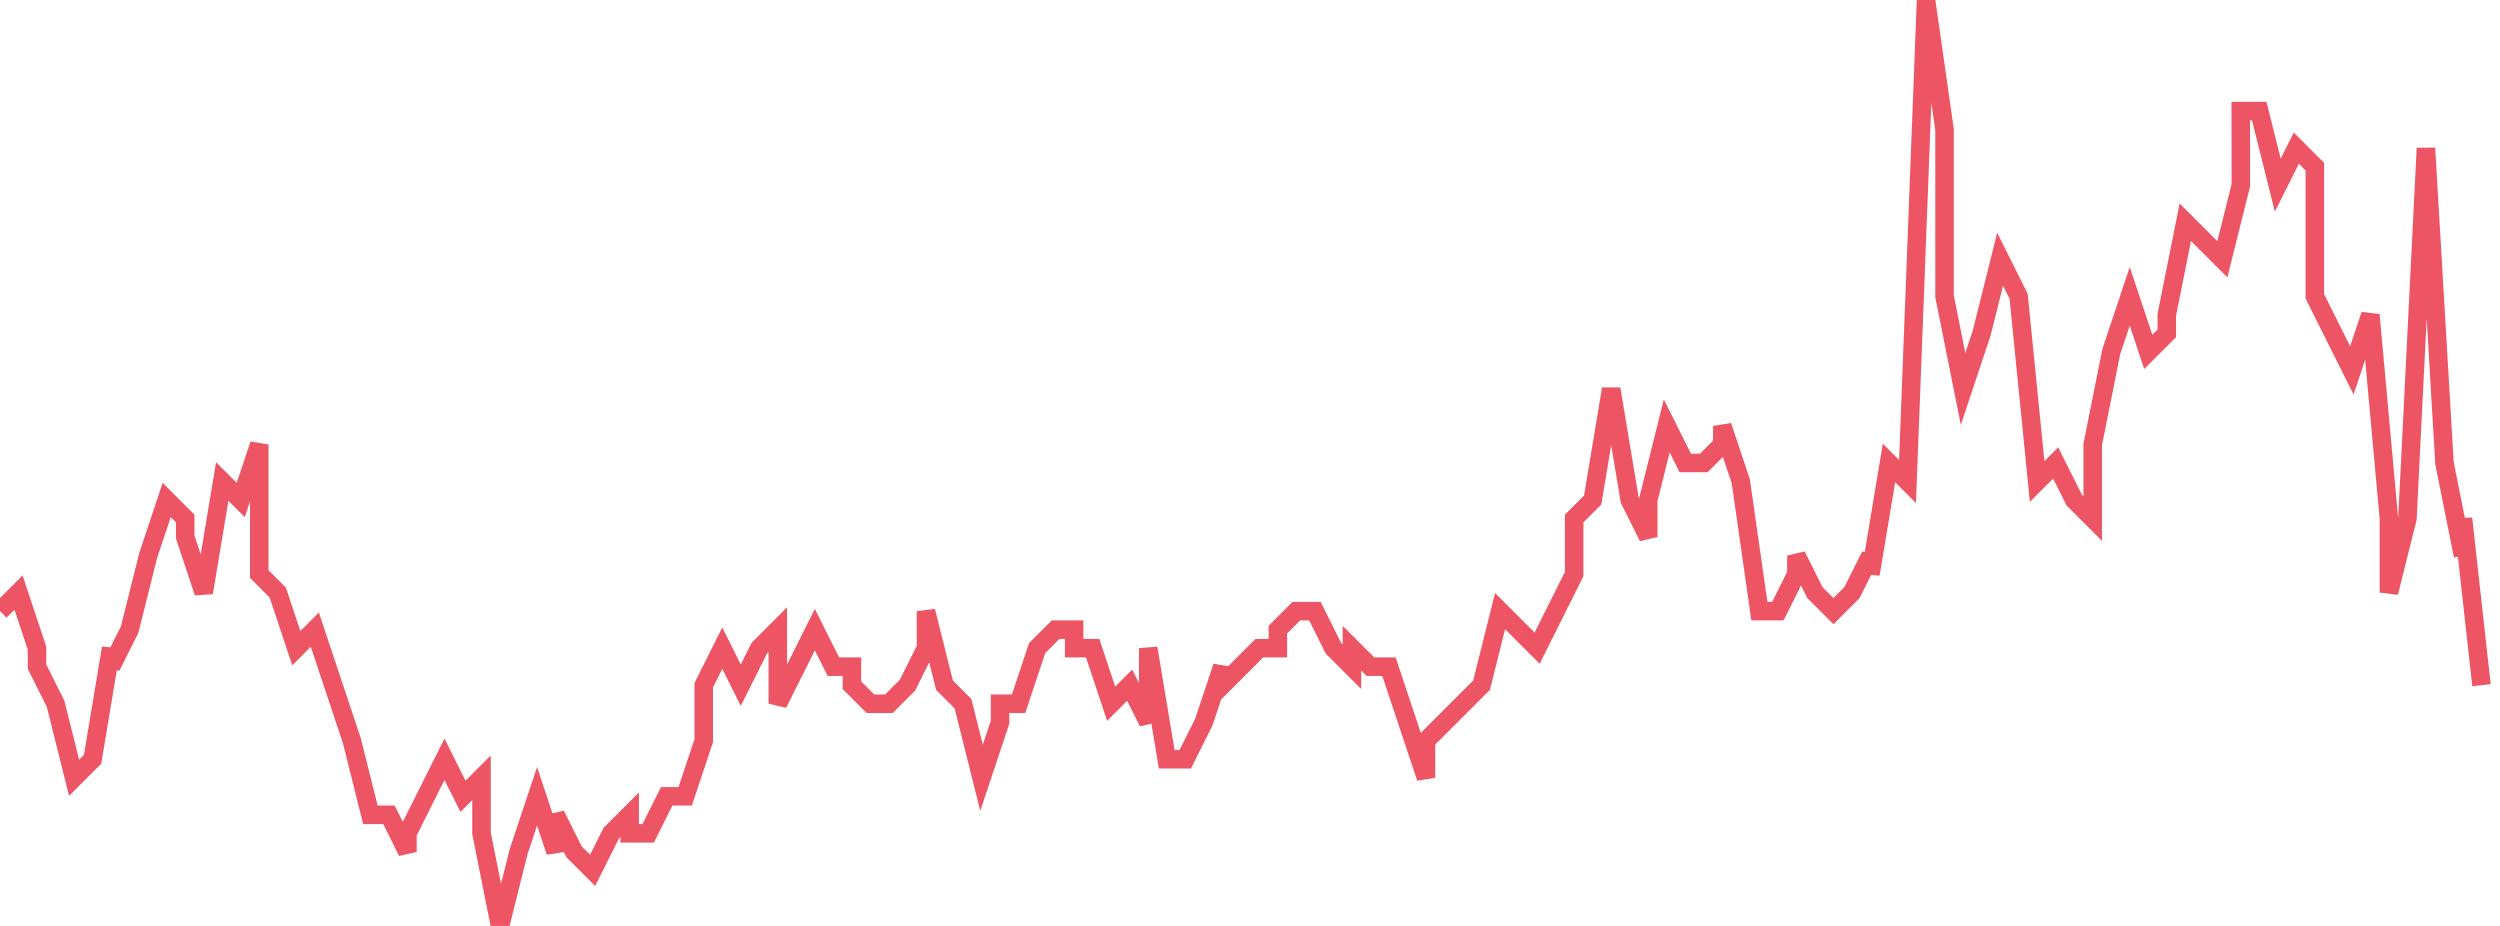 <svg xmlns="http://www.w3.org/2000/svg" width="135" height="50"><path fill="none" stroke="#ed5565" stroke-width="1" d="m0 33 1-1 1 3v1l1 2 1 4 1-1 1-6v1l1-2 1-4 1-3 1 1v1l1 3 1-6 1 1 1-3v7l1 1 1 3 1-1 1 3 1 3 1 4h1l1 2v-1l1-2 1-2 1 2 1-1v3l1 5 1-4 1-3 1 3v-2l1 2 1 1 1-2 1-1v1h1l1-2h1l1-3v-3l1-2 1 2 1-2 1-1v4l1-2 1-2 1 2h1v1l1 1h1l1-1 1-2v-2l1 4 1 1 1 4 1-3v-1h1l1-3 1-1h1v1h1l1 3 1-1 1 2v-4l1 6h1l1-2 1-3v1l1-1 1-1h1v-1l1-1h1l1 2 1 1v-1l1 1h1l1 3 1 3v-2l1-1 1-1 1-1 1-4 1 1 1 1 1-2 1-2v-3l1-1 1-6 1 6 1 2v-2l1-4 1 2h1l1-1v-1l1 3 1 7h1l1-2v-1l1 2 1 1 1-1 1-2v1l1-6 1 1 1-26 1 7v9l1 5 1-3 1-4 1 2 1 10 1-1 1 2 1 1v-4l1-5 1-3 1 3 1-1v-1l1-5 1 1 1 1 1-4V6h1l1 4 1-2 1 1v7l1 2 1 2 1-3 1 11v4l1-4 1-20 1 17 1 5v-2l1 9"/></svg>